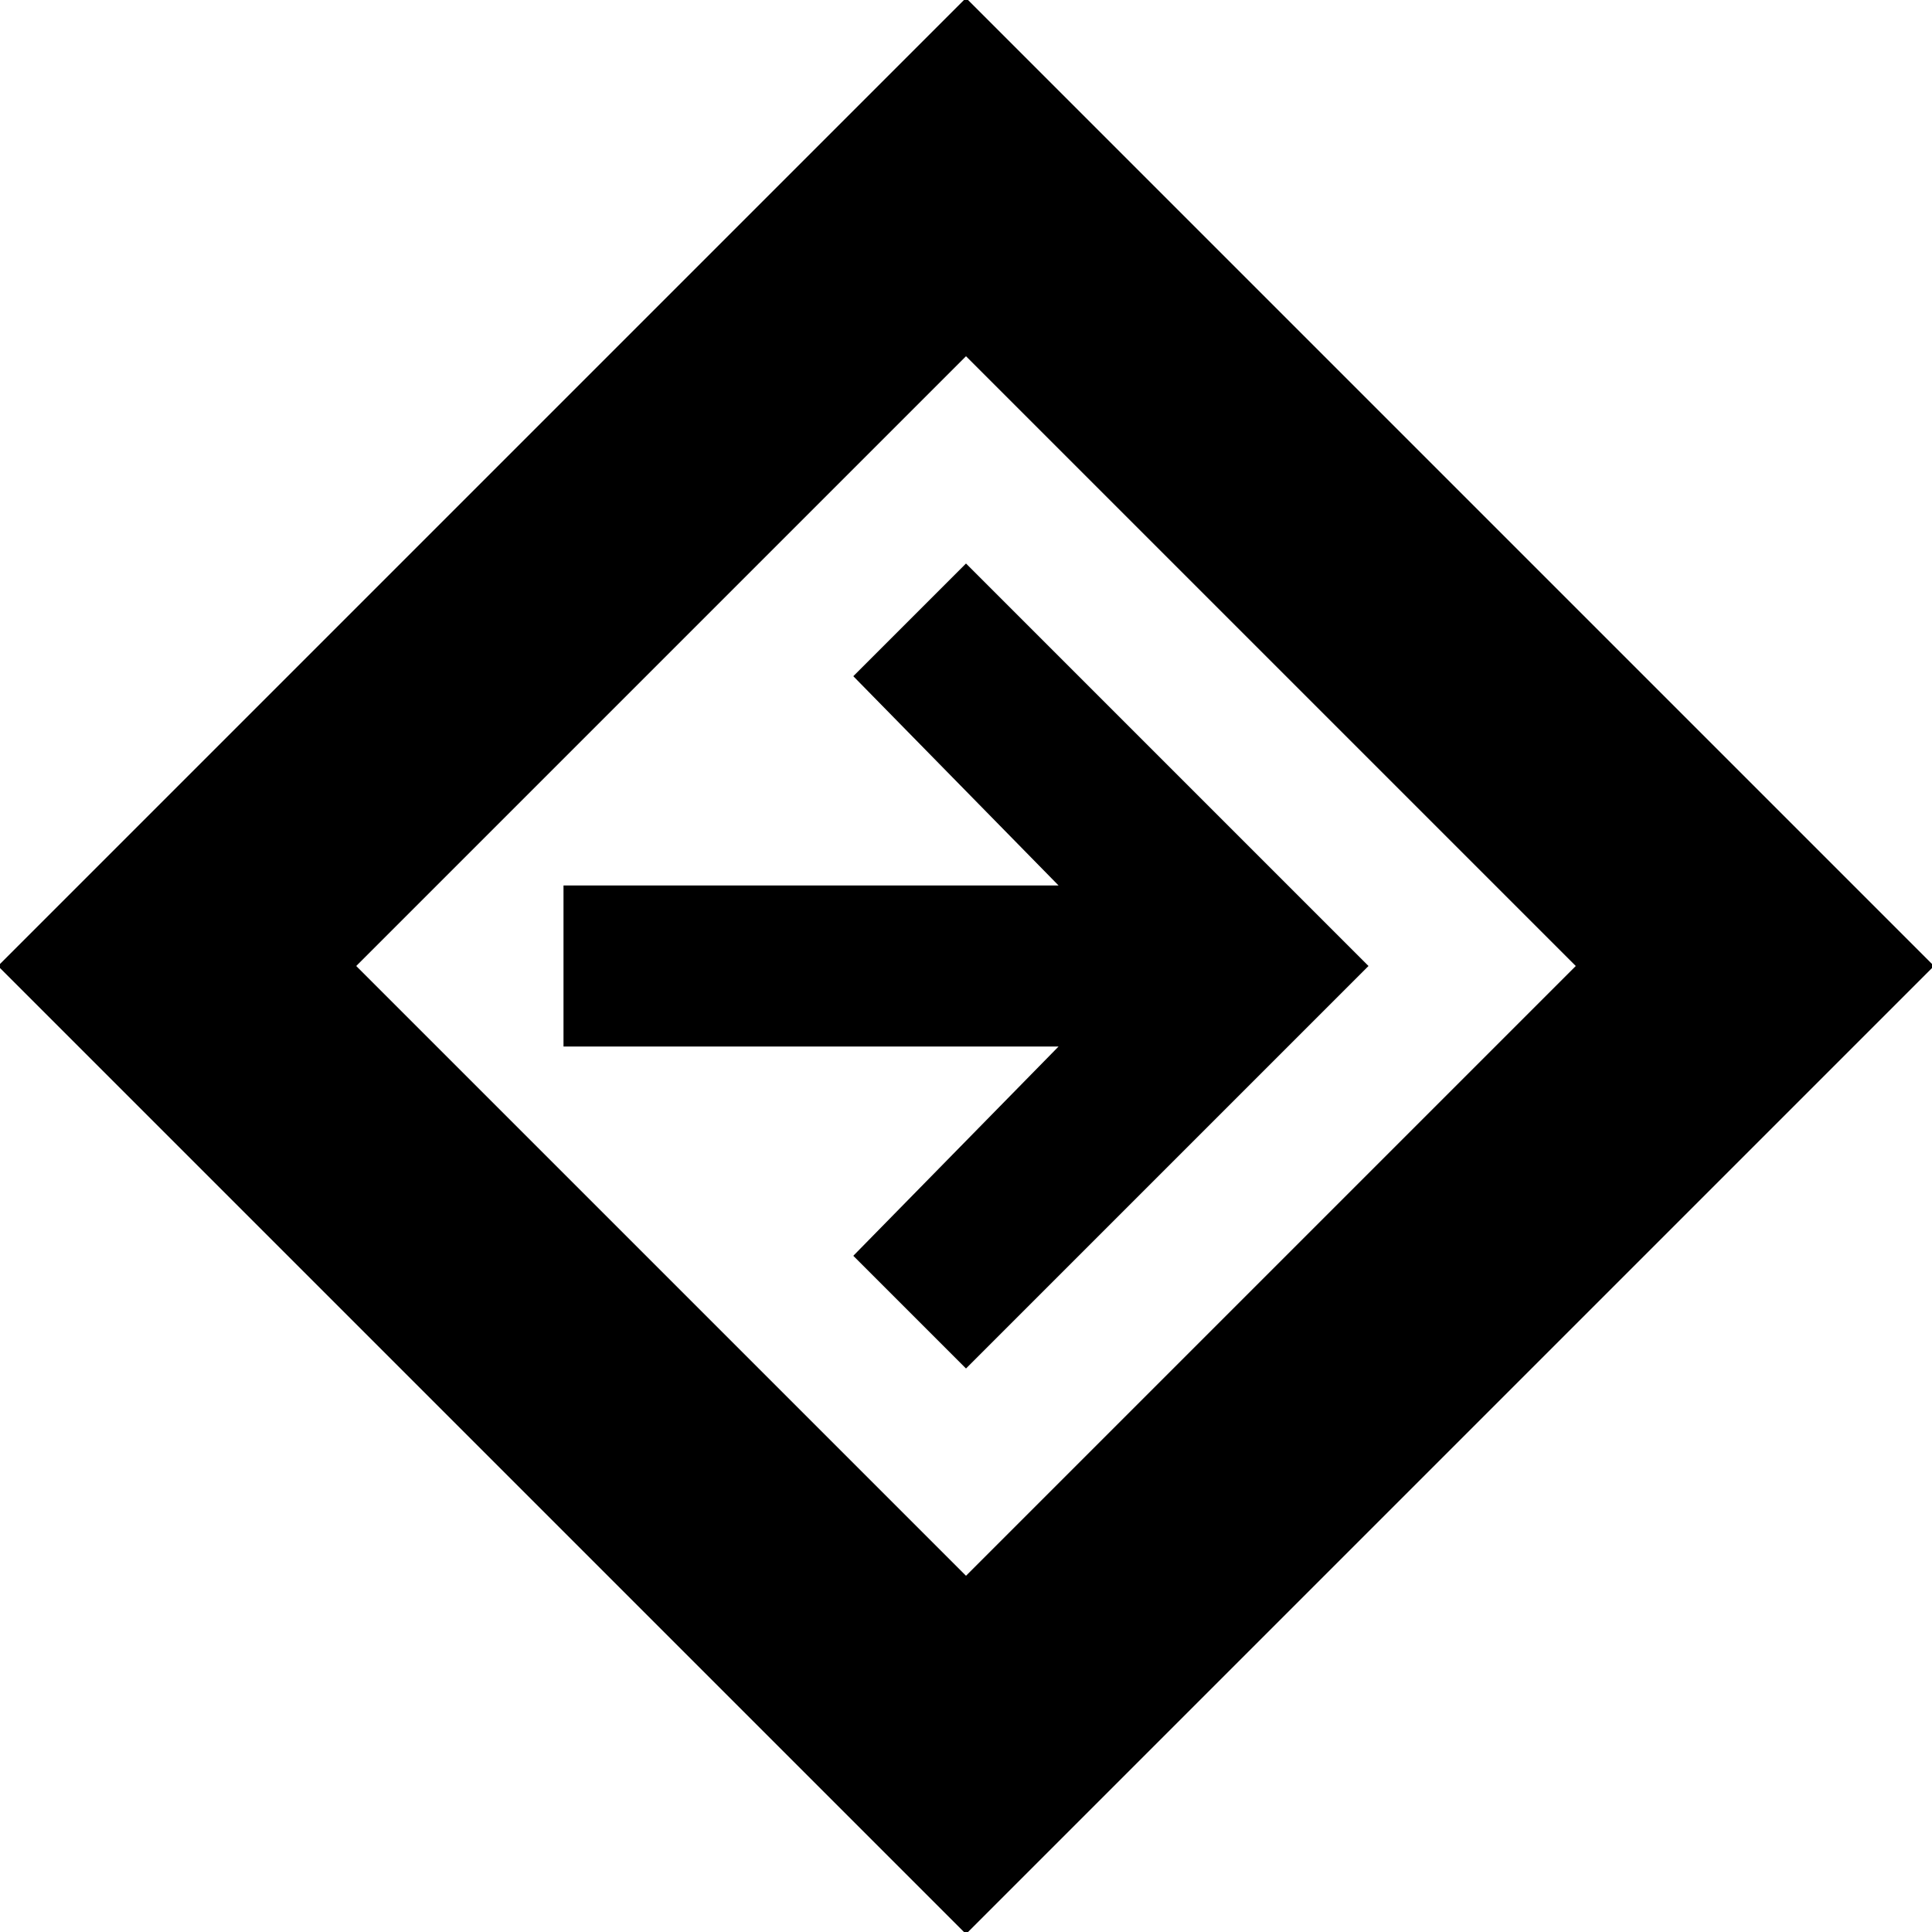 <svg xmlns="http://www.w3.org/2000/svg" height="24" width="24"><path d="M12 24.025 -0.025 12 12 -0.025 24.025 12ZM12 19.575 19.575 12 12 4.425 4.425 12ZM12 17 17 12 12 7 10.6 8.4 13.15 11H7V13H13.15L10.6 15.6ZM12 12Z"/></svg>